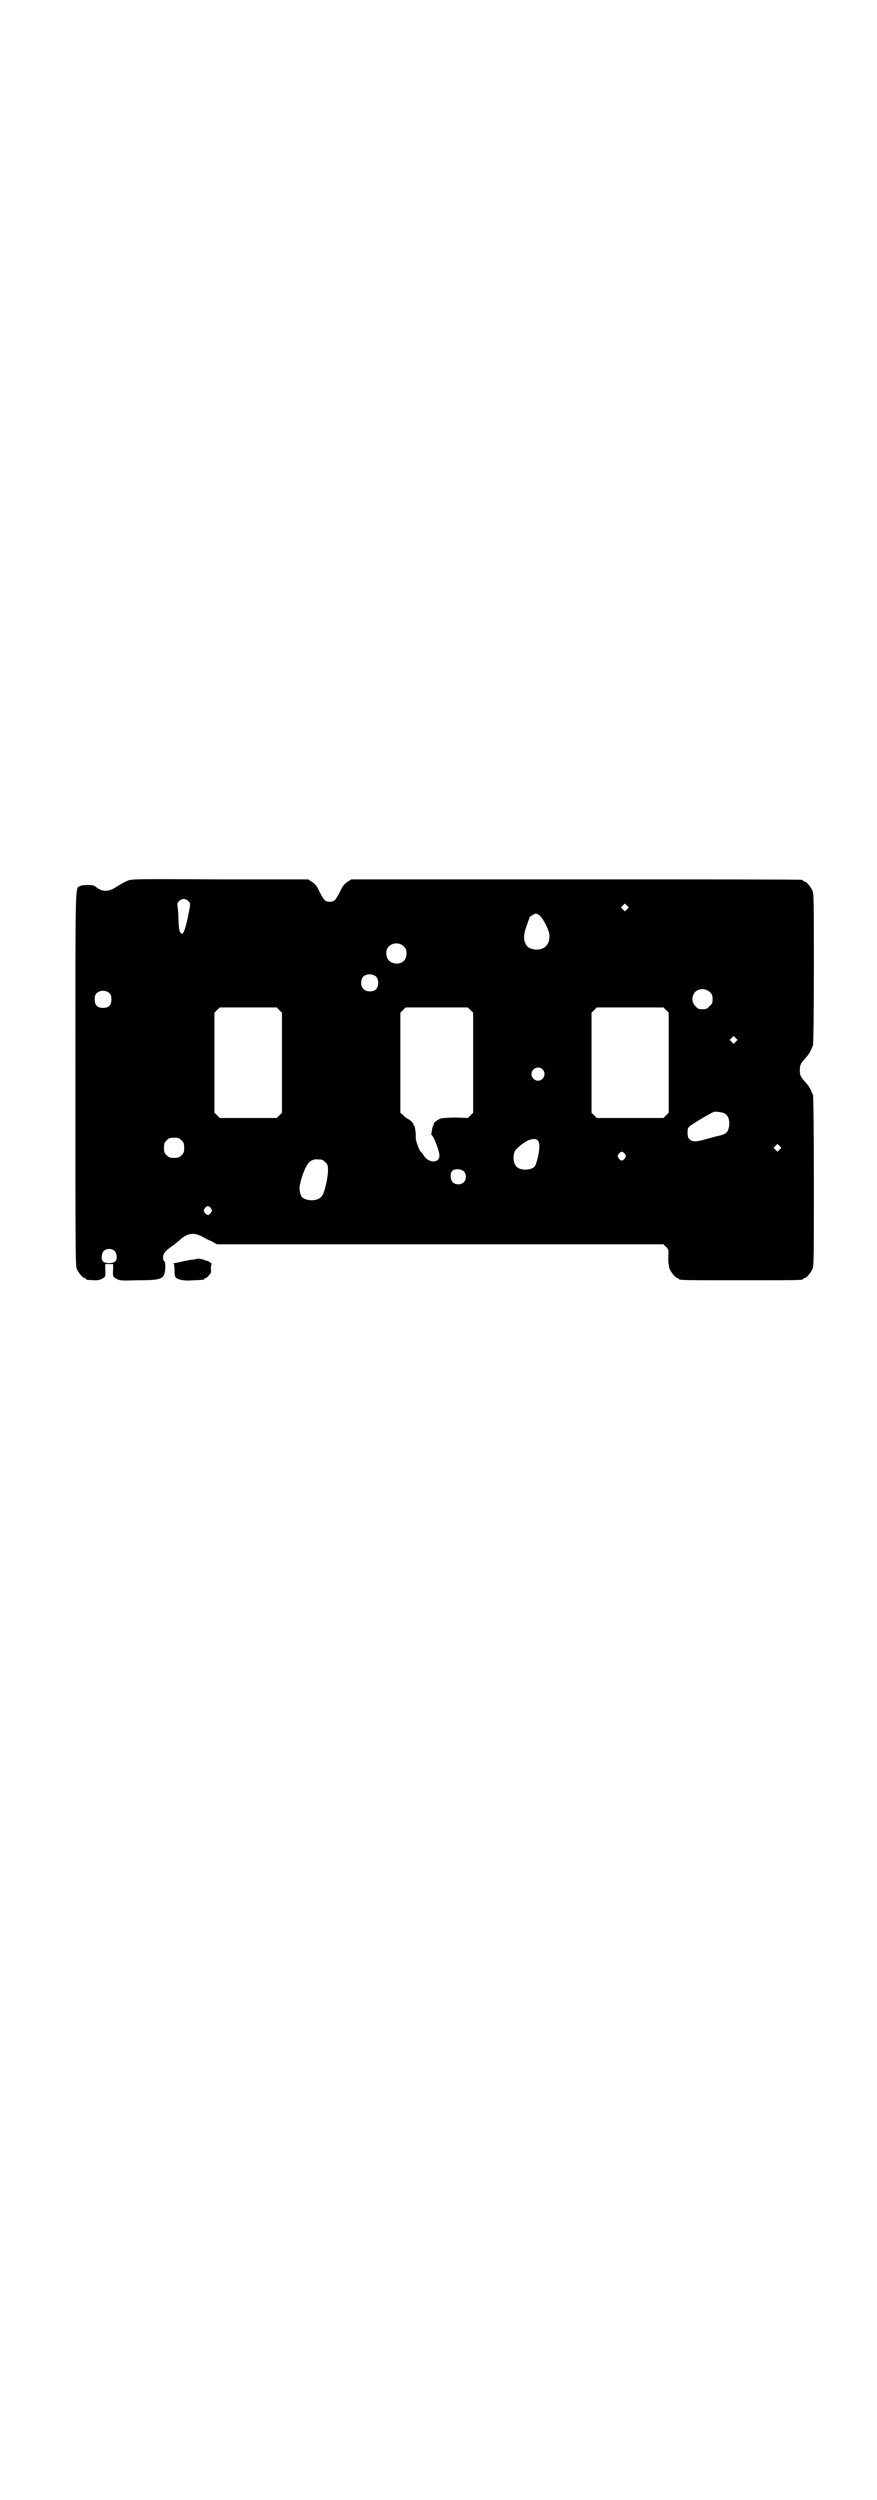 <?xml version="1.0" standalone="no"?>
<!DOCTYPE svg PUBLIC "-//W3C//DTD SVG 20010904//EN"
 "http://www.w3.org/TR/2001/REC-SVG-20010904/DTD/svg10.dtd">
<svg version="1.0" xmlns="http://www.w3.org/2000/svg"
 width="1000pt" height="2850pt" viewBox="0 0 1000 2850"
 preserveAspectRatio="xMidYMid meet">
<g transform="translate(0,2850) scale(0.5,-0.5)"
fill="#000000" stroke="none">
<path d="M291 3692 c-5 -2 -16 -8 -24 -13 -20 -14 -35 -13 -51 1 -5 3 -27 3
-33 0 -12 -6 -11 20 -11 -442 0 -383 0 -424 3 -431 4 -9 14 -21 18 -21 2 0 3
-1 3 -2 0 -2 1 -2 17 -3 9 0 13 0 19 3 9 5 9 5 8 23 l0 11 9 0 9 0 0 -11 c-1
-18 -1 -18 8 -23 8 -4 11 -4 49 -3 56 0 60 3 62 28 0 9 0 13 -2 15 -5 4 -4 16
2 22 2 3 9 8 14 12 6 4 14 10 18 14 17 16 32 19 51 9 5 -3 15 -8 22 -11 l13
-7 509 0 509 0 6 -6 c6 -6 6 -6 5 -24 0 -13 1 -20 3 -26 4 -9 14 -21 18 -21 2
0 3 -1 3 -2 0 -3 13 -3 142 -3 129 0 142 0 142 3 0 1 1 2 3 2 4 0 14 12 18 21
3 7 3 29 3 200 0 107 -1 195 -2 197 -1 1 -3 6 -5 11 -2 4 -6 11 -10 15 -13 14
-15 18 -15 30 0 12 2 16 15 30 4 4 8 11 10 15 2 5 4 10 5 11 1 2 2 81 2 175 0
151 0 171 -3 178 -4 9 -14 21 -18 21 -2 0 -3 1 -3 2 0 0 -2 2 -5 2 -4 1 -235
1 -516 1 l-510 0 -9 -6 c-7 -5 -11 -9 -17 -23 -10 -19 -13 -22 -23 -22 -10 0
-13 3 -23 22 -6 14 -10 18 -17 23 l-9 6 -201 0 c-196 1 -201 1 -211 -3z m139
-47 c5 -5 5 -4 -3 -43 -7 -28 -10 -35 -15 -29 -3 3 -4 10 -5 27 0 13 -1 27 -2
32 -1 7 -1 9 3 13 6 7 16 7 22 0z m1000 -18 l-5 -5 -4 4 -5 5 4 4 5 5 4 -4 5
-5 -4 -4z m-201 -13 c6 -3 19 -26 23 -40 5 -23 -8 -40 -29 -39 -16 1 -23 6
-27 20 -2 10 -1 18 7 40 3 8 5 14 5 14 0 1 13 9 14 8 1 0 3 -1 7 -3z m-308
-72 c5 -5 6 -7 6 -16 0 -14 -8 -22 -21 -23 -17 0 -26 10 -25 27 2 18 26 26 40
12z m-62 -70 c5 -8 5 -21 -2 -28 -6 -6 -22 -6 -28 1 -7 6 -7 21 -1 28 8 8 24
7 31 -1z m760 -34 c5 -5 6 -7 6 -16 0 -9 -1 -11 -7 -16 -5 -6 -7 -7 -16 -7 -9
0 -11 1 -16 7 -9 8 -9 23 -1 32 9 9 24 9 34 0z m-1369 -3 c3 -3 4 -7 4 -14 0
-13 -6 -19 -19 -19 -13 0 -19 6 -19 19 0 7 1 11 4 14 7 8 23 8 30 0z m387 -38
l6 -6 0 -114 0 -114 -6 -6 -6 -6 -65 0 -65 0 -6 6 -6 6 0 114 0 114 6 6 6 6
65 0 65 0 6 -6z m436 0 l6 -6 0 -114 0 -114 -6 -6 -6 -6 -27 1 c-15 0 -30 -1
-34 -2 -8 -2 -19 -11 -17 -14 1 -1 0 -2 -1 -2 -1 0 -2 -5 -3 -11 -1 -6 -2 -11
-1 -11 4 0 17 -33 18 -45 2 -20 -25 -20 -36 -1 -3 5 -6 8 -6 8 -3 0 -12 25
-12 32 1 10 -2 28 -4 28 -1 0 -2 1 -1 2 1 2 -8 11 -13 13 -2 1 -7 4 -10 8 l-7
6 0 114 0 114 6 6 6 6 71 0 71 0 6 -6z m446 0 l6 -6 0 -114 0 -114 -6 -6 -6
-6 -76 0 -76 0 -6 6 -6 6 0 114 0 114 6 6 6 6 76 0 76 0 6 -6z m159 -72 l-5
-5 -4 4 -5 5 4 4 5 5 4 -4 5 -5 -4 -4z m-441 -63 c10 -9 3 -26 -10 -26 -8 0
-15 7 -15 15 0 13 16 20 25 11z m416 -101 c9 -5 12 -19 9 -32 -2 -10 -7 -15
-20 -18 -6 -1 -20 -5 -31 -8 -24 -7 -32 -7 -39 0 -3 3 -4 7 -4 14 0 9 0 11 6
16 9 7 48 30 54 32 7 1 20 -1 25 -4z m-1239 -61 c5 -5 6 -7 6 -17 0 -10 -1
-12 -6 -17 -5 -5 -7 -6 -17 -6 -10 0 -12 1 -17 6 -5 5 -6 7 -6 17 0 10 1 12 6
17 5 5 7 6 17 6 10 0 12 -1 17 -6z m812 0 c3 -3 4 -7 4 -14 0 -15 -7 -42 -11
-46 -9 -9 -33 -9 -41 0 -8 7 -9 27 -3 37 4 6 23 21 32 24 11 3 15 3 19 -1z
m552 -21 l-5 -5 -4 4 -5 5 4 4 5 5 4 -4 5 -5 -4 -4z m-353 -10 c3 -5 3 -5 0
-10 -2 -3 -5 -5 -7 -5 -2 0 -5 2 -7 5 -3 5 -3 5 0 10 2 3 5 5 7 5 2 0 5 -2 7
-5z m-691 -13 c1 0 5 -3 8 -6 5 -5 6 -7 6 -18 0 -14 -5 -39 -11 -54 -2 -5 -6
-9 -10 -11 -12 -7 -36 -3 -40 6 -6 14 -5 23 3 48 8 22 14 31 23 34 4 2 8 2 21
1z m323 -26 c7 -6 7 -19 1 -25 -6 -7 -20 -7 -26 0 -5 6 -6 19 -1 25 5 6 20 5
26 0z m-576 -85 c3 -5 3 -5 0 -10 -2 -3 -5 -5 -7 -5 -2 0 -5 2 -7 5 -3 5 -3 5
0 10 2 3 5 5 7 5 2 0 5 -2 7 -5z m-220 -97 c6 -6 7 -19 2 -24 -5 -5 -22 -5
-27 -1 -6 5 -5 18 0 24 6 7 19 7 25 1z"/>
<path d="M449 2830 c0 -1 -4 -1 -9 -2 -4 0 -15 -2 -23 -4 -9 -2 -18 -4 -20 -4
-2 0 -3 -1 -1 -1 1 -1 2 -6 2 -15 0 -10 1 -15 3 -17 5 -5 20 -8 41 -6 24 1 24
1 24 3 0 1 1 2 3 2 1 0 5 2 7 6 5 4 6 7 5 16 0 5 1 10 2 10 1 0 0 1 -2 2 -2 2
-4 3 -5 4 -1 0 -2 1 -3 1 -1 0 -7 2 -12 4 -6 1 -11 2 -12 1z"/>
</g>
</svg>
